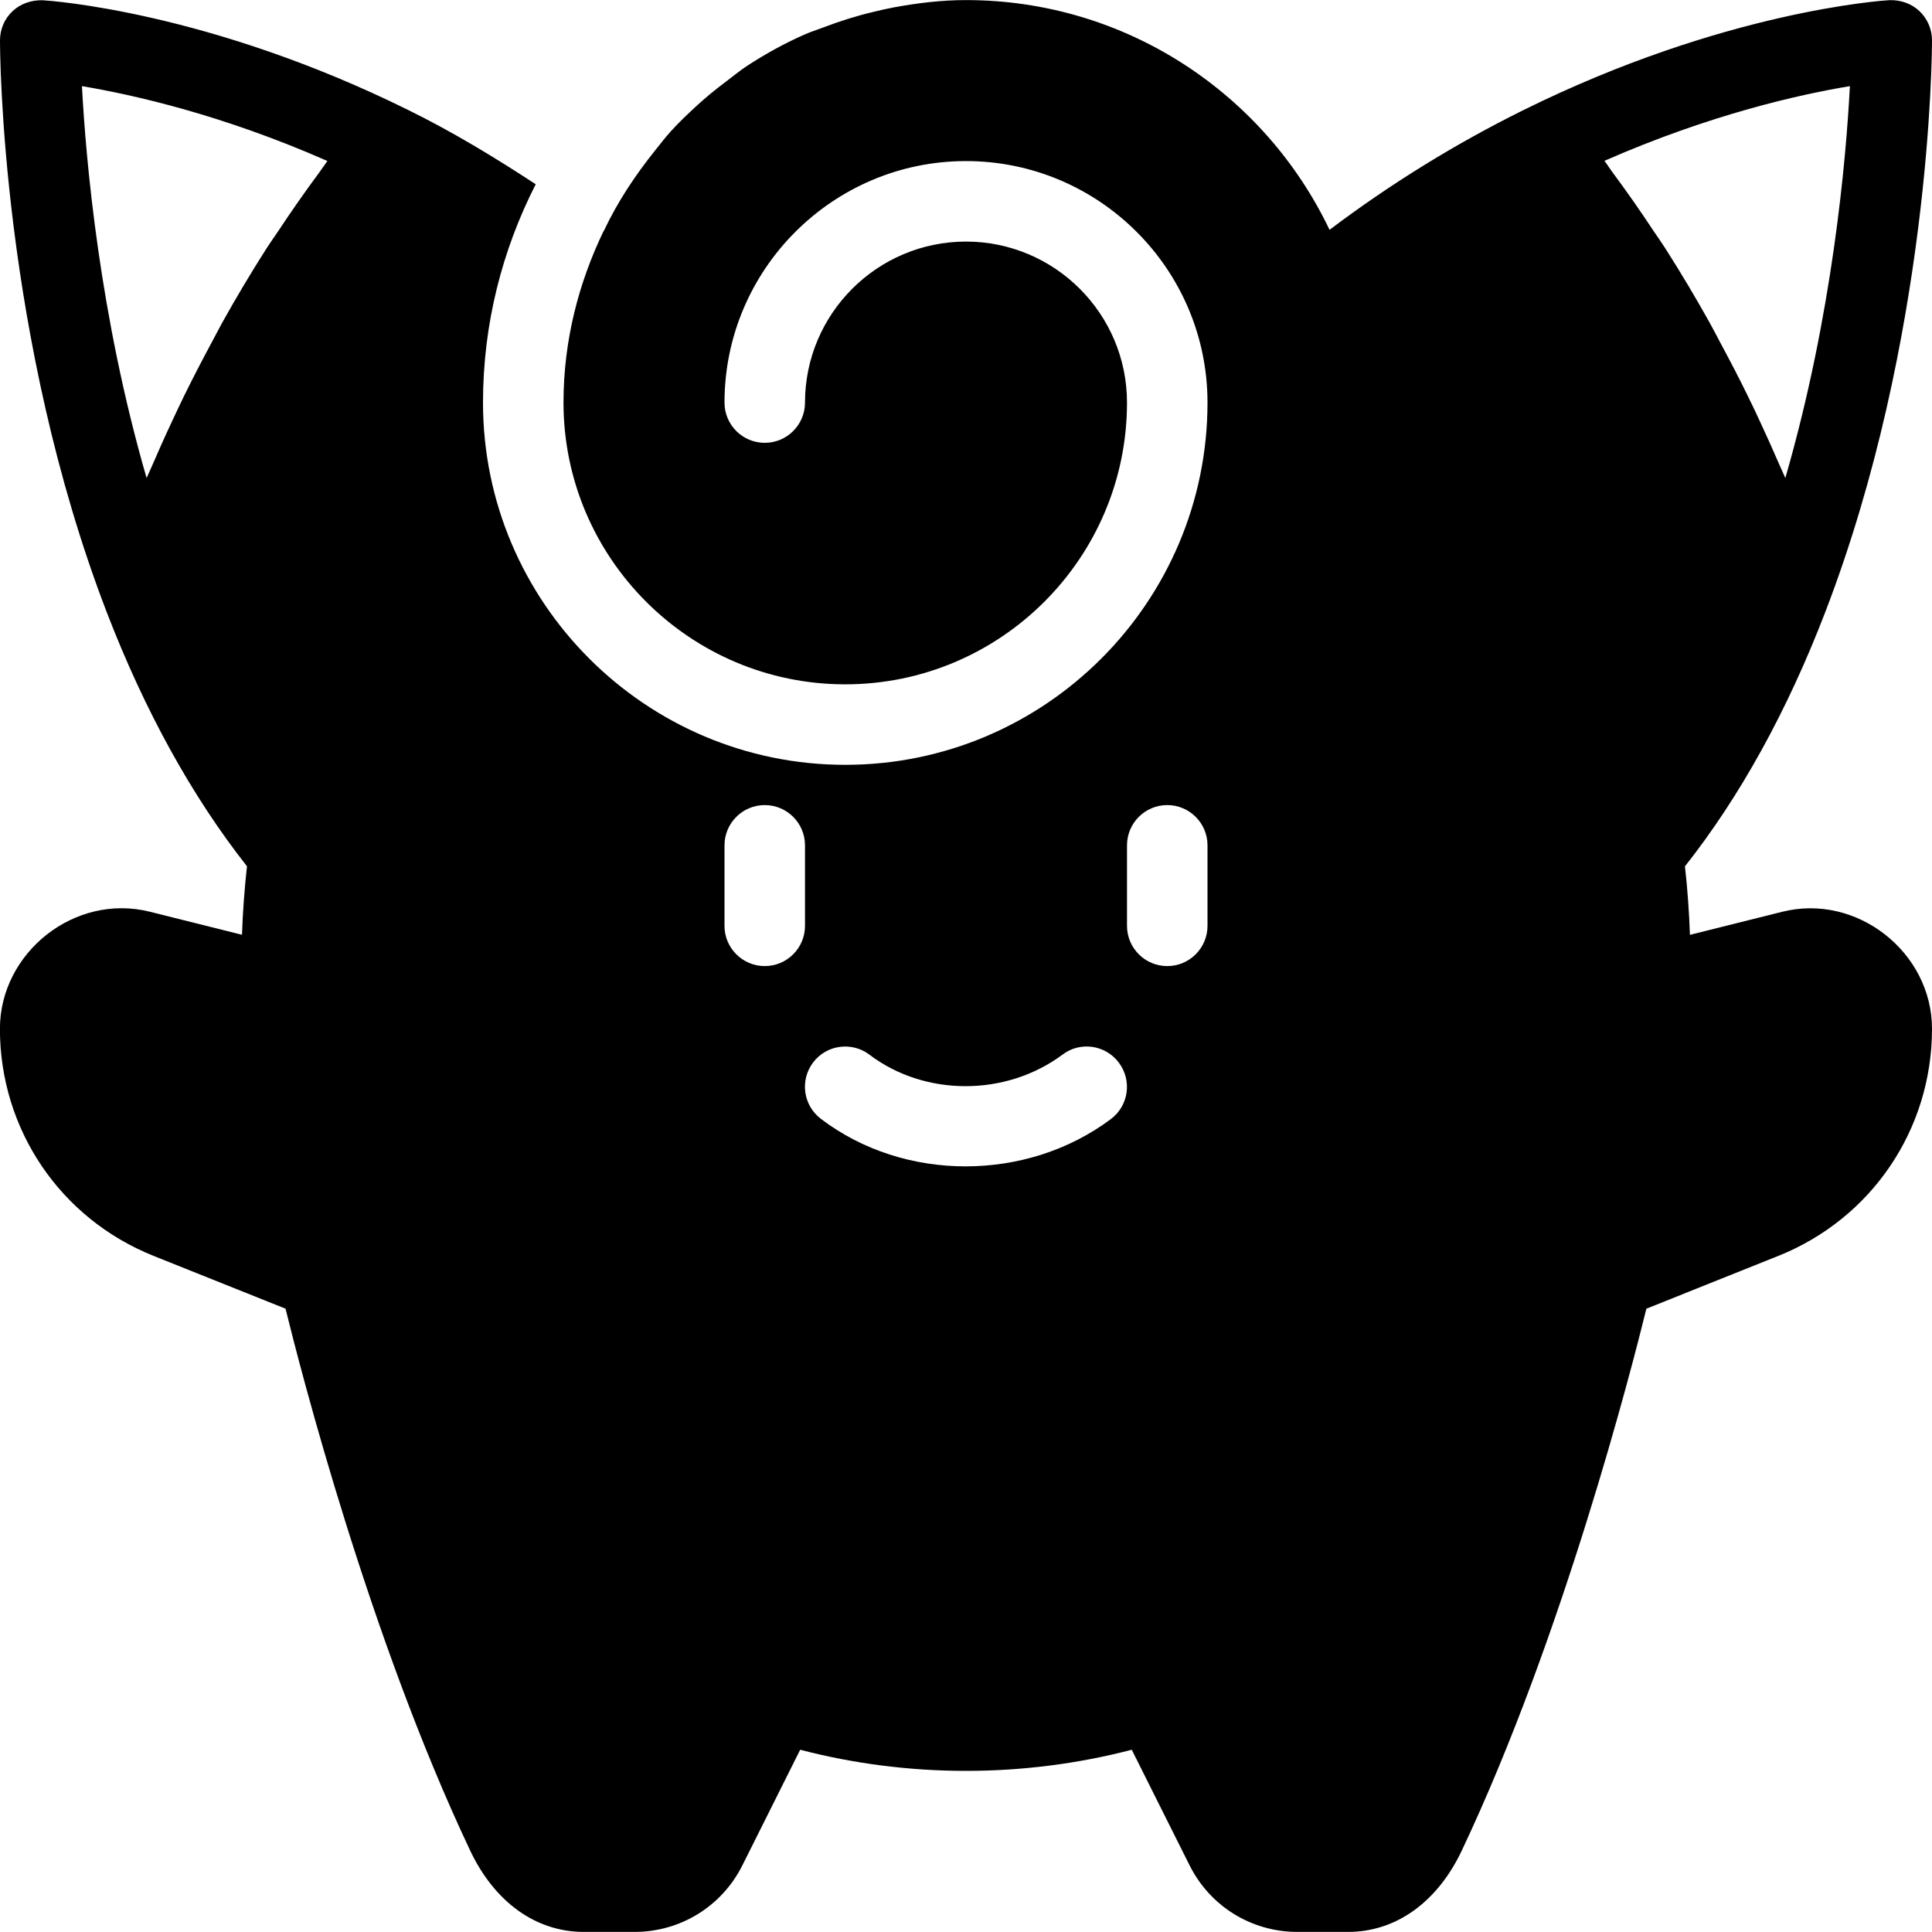 <?xml version="1.0" encoding="iso-8859-1"?>
<!-- Generator: Adobe Illustrator 19.0.0, SVG Export Plug-In . SVG Version: 6.00 Build 0)  -->
<svg version="1.1" id="Layer_1" xmlns="http://www.w3.org/2000/svg" xmlns:xlink="http://www.w3.org/1999/xlink" x="0px" y="0px"
	 viewBox="0 0 24 24" style="enable-background:new 0 0 24 24;" xml:space="preserve">
<g>
	<path d="M22.137,11.327l-1.144,0.286c-0.01-0.285-0.03-0.569-0.062-0.851c0.683-0.865,1.269-1.926,1.741-3.153
		C23.985,4.199,24,0.65,24,0.501c0-0.138-0.057-0.27-0.157-0.364c-0.1-0.094-0.233-0.139-0.372-0.135
		c-0.083,0.005-2.058,0.134-4.545,1.365c-0.847,0.419-1.656,0.919-2.41,1.488C15.712,1.168,13.989,0.001,12,0.001
		c-0.306,0-0.603,0.037-0.893,0.09c-0.087,0.016-0.173,0.036-0.259,0.057c-0.215,0.051-0.423,0.117-0.626,0.195
		c-0.076,0.029-0.154,0.053-0.228,0.086C9.747,0.538,9.511,0.668,9.287,0.814C9.192,0.876,9.104,0.949,9.014,1.017
		C8.887,1.112,8.765,1.212,8.649,1.319C8.542,1.418,8.436,1.518,8.337,1.627c-0.071,0.077-0.134,0.161-0.2,0.243
		C7.892,2.176,7.672,2.505,7.501,2.869C7.5,2.869,7.5,2.868,7.499,2.868C7.187,3.516,7,4.233,7,5.001c0,1.93,1.57,3.5,3.5,3.5
		s3.5-1.57,3.5-3.5c0-1.103-0.897-2-2-2c-1.103,0-2,0.897-2,2c0,0.276-0.224,0.5-0.5,0.5S9,5.277,9,5.001c0-1.654,1.346-3,3-3
		s3,1.346,3,3c0,2.481-2.019,4.5-4.5,4.5S6,7.481,6,5.001c0-0.977,0.239-1.897,0.655-2.712C6.144,1.954,5.621,1.637,5.074,1.368
		c-2.487-1.231-4.462-1.36-4.545-1.365C0.394,0,0.258,0.043,0.157,0.138C0.056,0.232,0,0.363,0,0.501
		C0,0.65,0.015,4.199,1.327,7.608C1.8,8.835,2.386,9.895,3.068,10.761c-0.031,0.282-0.052,0.566-0.062,0.851l-1.144-0.286
		C0.929,11.092,0,11.832-0.001,12.78c0,1.25,0.75,2.358,1.911,2.822l1.637,0.655c0.181,0.736,1.034,4.07,2.293,6.73
		c0.304,0.643,0.818,1.012,1.413,1.012h0.628c0.572,0,1.087-0.318,1.342-0.829l0.717-1.434c1.342,0.35,2.777,0.35,4.119,0
		l0.717,1.433c0.255,0.512,0.77,0.83,1.342,0.83h0.628c0.595,0,1.109-0.369,1.413-1.011c1.259-2.661,2.112-5.995,2.293-6.731
		l1.637-0.655c1.161-0.464,1.911-1.572,1.911-2.822C24,11.832,23.069,11.092,22.137,11.327z M3.97,2.137
		C3.787,2.384,3.616,2.629,3.453,2.876C3.408,2.944,3.358,3.012,3.315,3.079C3.114,3.394,2.93,3.704,2.76,4.009
		C2.714,4.092,2.675,4.171,2.631,4.251C2.508,4.48,2.392,4.704,2.285,4.922C2.238,5.018,2.195,5.11,2.151,5.204
		c-0.099,0.21-0.189,0.412-0.273,0.607c-0.017,0.041-0.04,0.087-0.057,0.127C1.236,3.918,1.067,1.994,1.018,1.07
		c0.63,0.106,1.742,0.354,3.049,0.93C4.032,2.046,4.004,2.092,3.97,2.137z M10,11.501c0,0.276-0.224,0.5-0.5,0.5S9,11.777,9,11.501
		v-1c0-0.276,0.224-0.5,0.5-0.5s0.5,0.224,0.5,0.5V11.501z M13.799,13.902c-0.524,0.392-1.165,0.587-1.804,0.587
		c-0.641,0-1.279-0.196-1.797-0.59c-0.221-0.167-0.264-0.48-0.097-0.701s0.482-0.262,0.7-0.096c0.688,0.521,1.696,0.522,2.399-0.002
		c0.22-0.166,0.533-0.121,0.699,0.101C14.065,13.423,14.021,13.736,13.799,13.902z M15,11.501c0,0.276-0.224,0.5-0.5,0.5
		s-0.5-0.224-0.5-0.5v-1c0-0.276,0.224-0.5,0.5-0.5s0.5,0.224,0.5,0.5V11.501z M20.543,2.872c-0.162-0.246-0.333-0.491-0.515-0.736
		c-0.034-0.046-0.062-0.092-0.097-0.138c1.309-0.575,2.422-0.824,3.049-0.928c-0.048,0.923-0.217,2.846-0.802,4.868
		c-0.022-0.053-0.053-0.115-0.076-0.17c-0.076-0.176-0.157-0.357-0.245-0.545c-0.048-0.104-0.096-0.205-0.149-0.312
		c-0.103-0.212-0.216-0.428-0.335-0.649c-0.046-0.086-0.087-0.168-0.136-0.255c-0.17-0.305-0.354-0.615-0.554-0.928
		C20.639,3.01,20.589,2.941,20.543,2.872z"/>
</g>
</svg>
